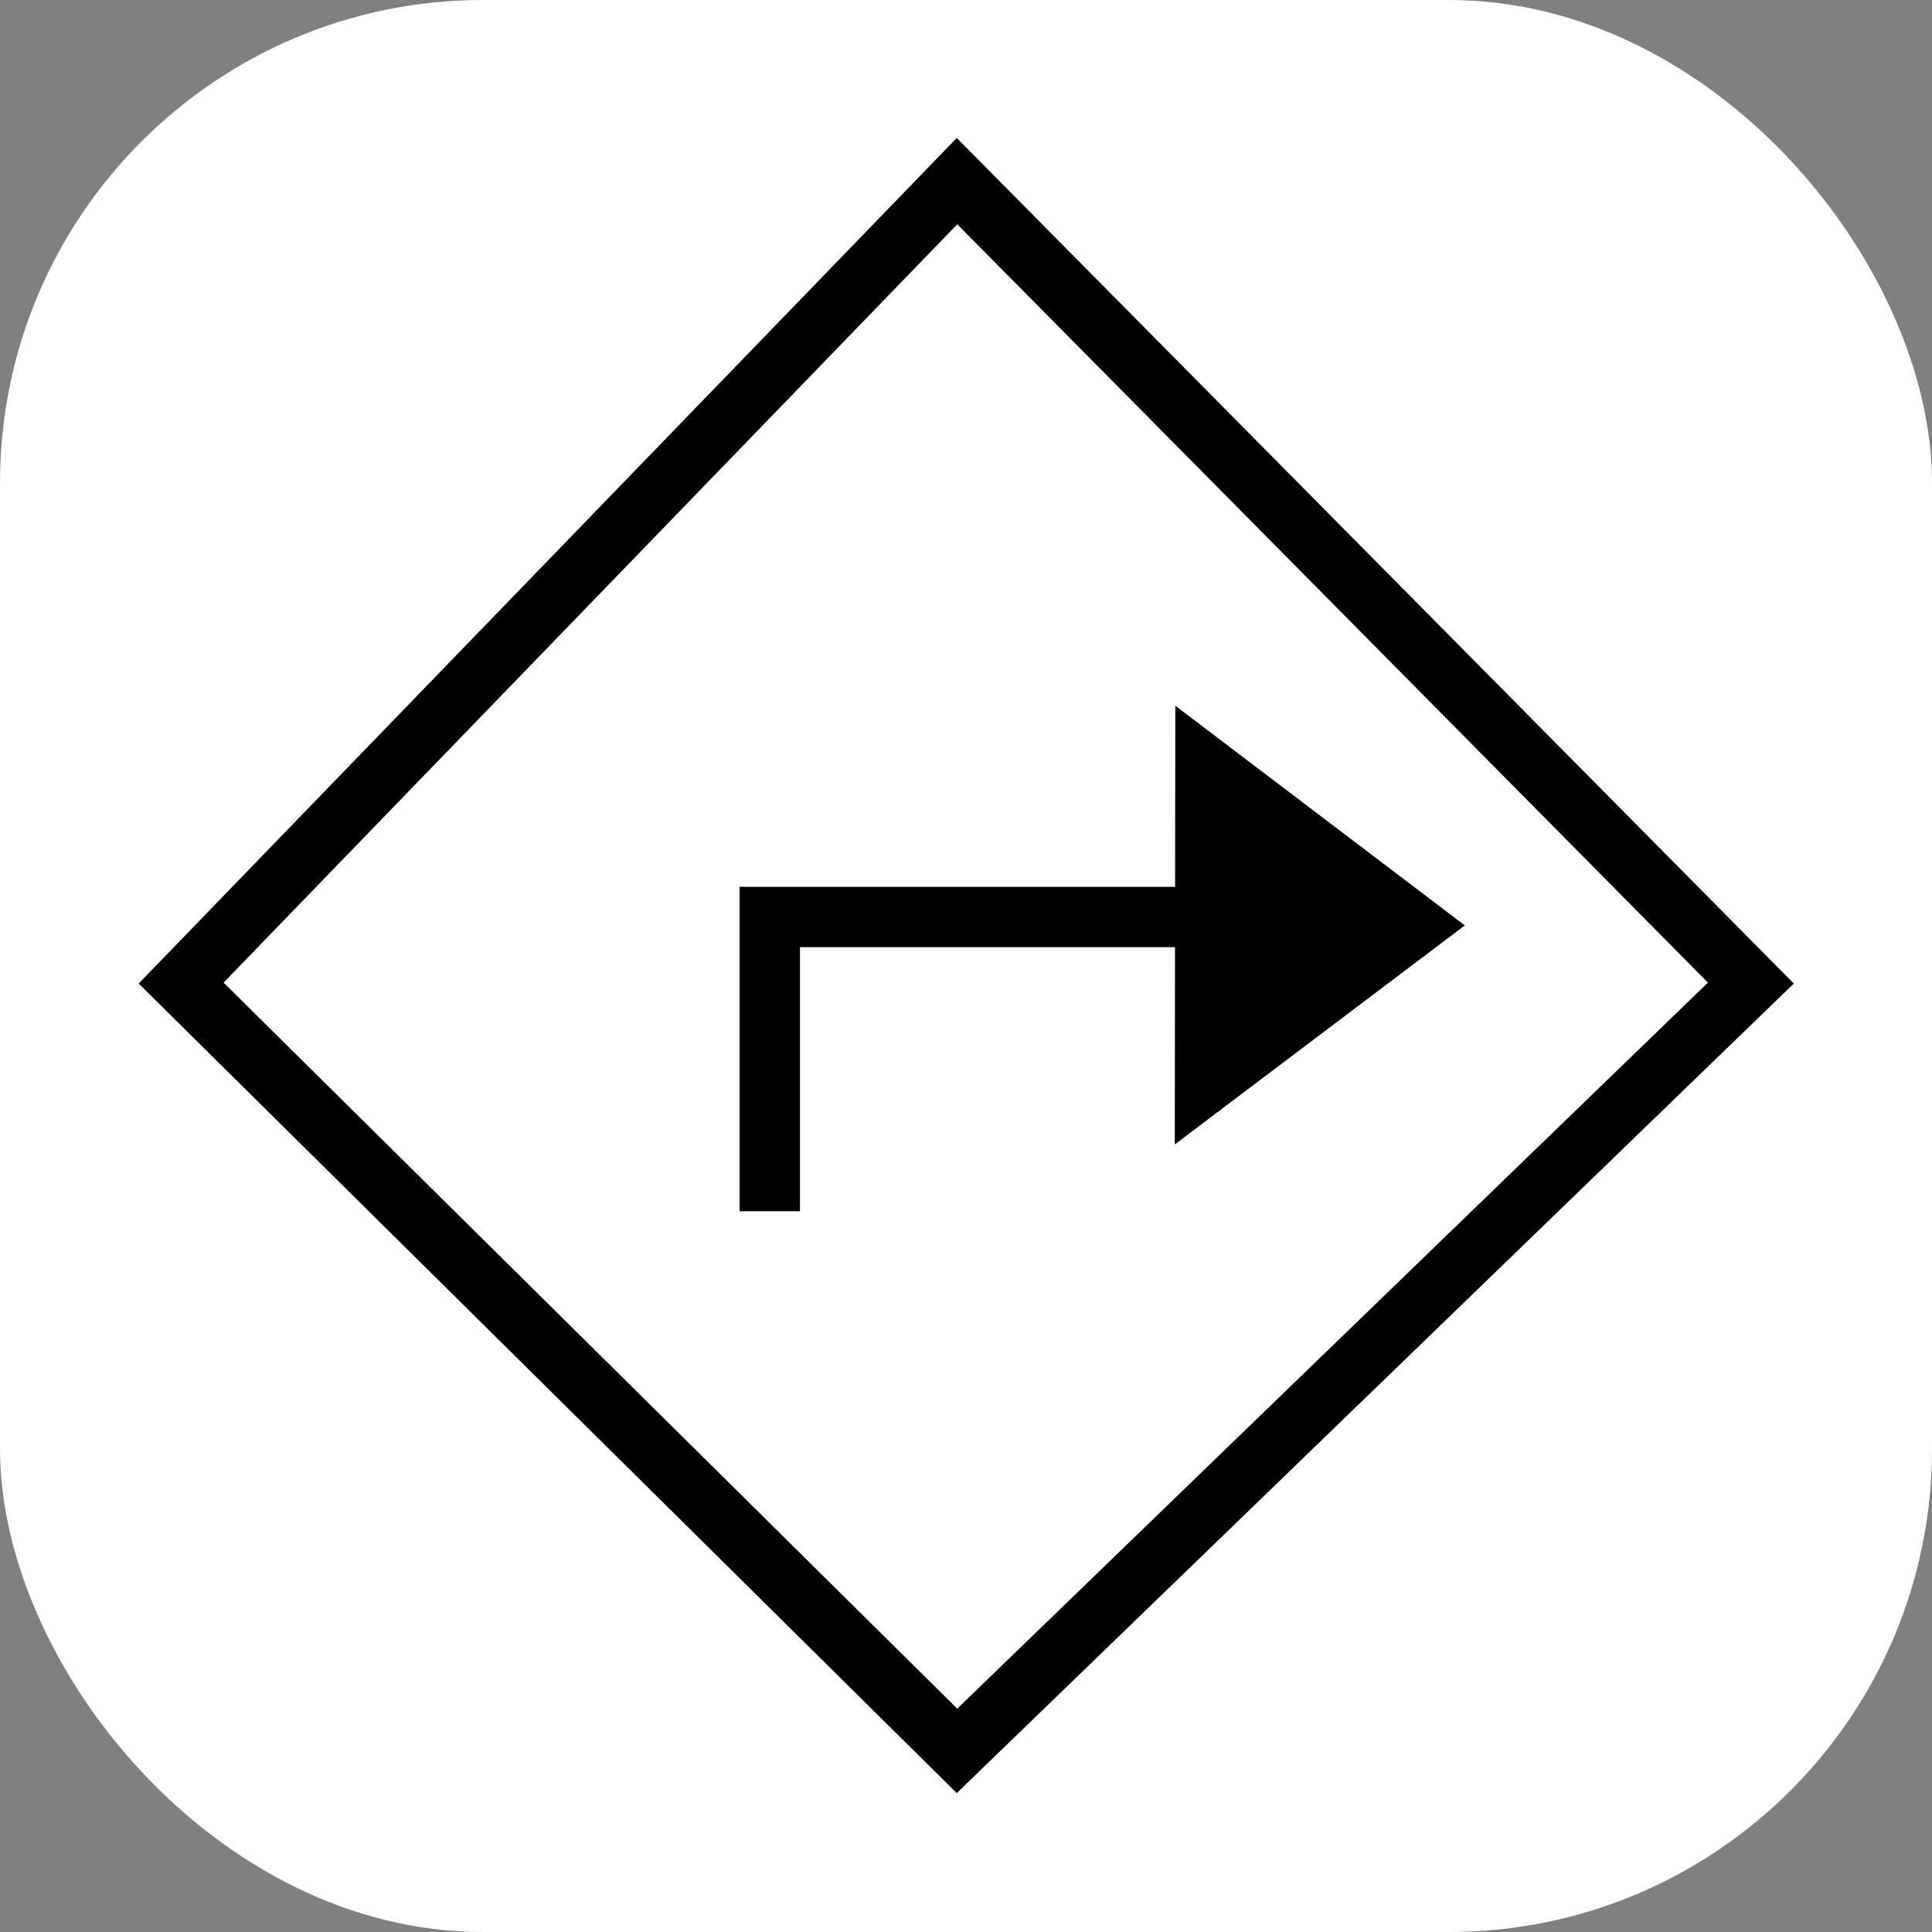 <svg width="32" height="32" viewBox="0 0 32 32" fill="none" xmlns="http://www.w3.org/2000/svg">
<rect x="0" y="0" width="32" height="32" fill="#808080" stroke="none"/>
<rect width="32" height="32" rx="8" fill="white"/>
<path d="M12.75 15.188V14.688H12.25V15.188H12.75ZM20.875 15.688C21.151 15.688 21.375 15.464 21.375 15.188C21.375 14.911 21.151 14.688 20.875 14.688V15.688ZM13.25 20.062V15.188H12.25V20.062H13.25ZM12.75 15.688H20.875V14.688H12.75V15.688Z" fill="black"/>
<path d="M3 16.283L15.851 3L29 16.283L15.851 29L3 16.283Z" stroke="black" stroke-linecap="round"/>
<path d="M24.262 15.328L19.458 18.955L19.467 11.689L24.262 15.328Z" fill="black"/>
</svg>

